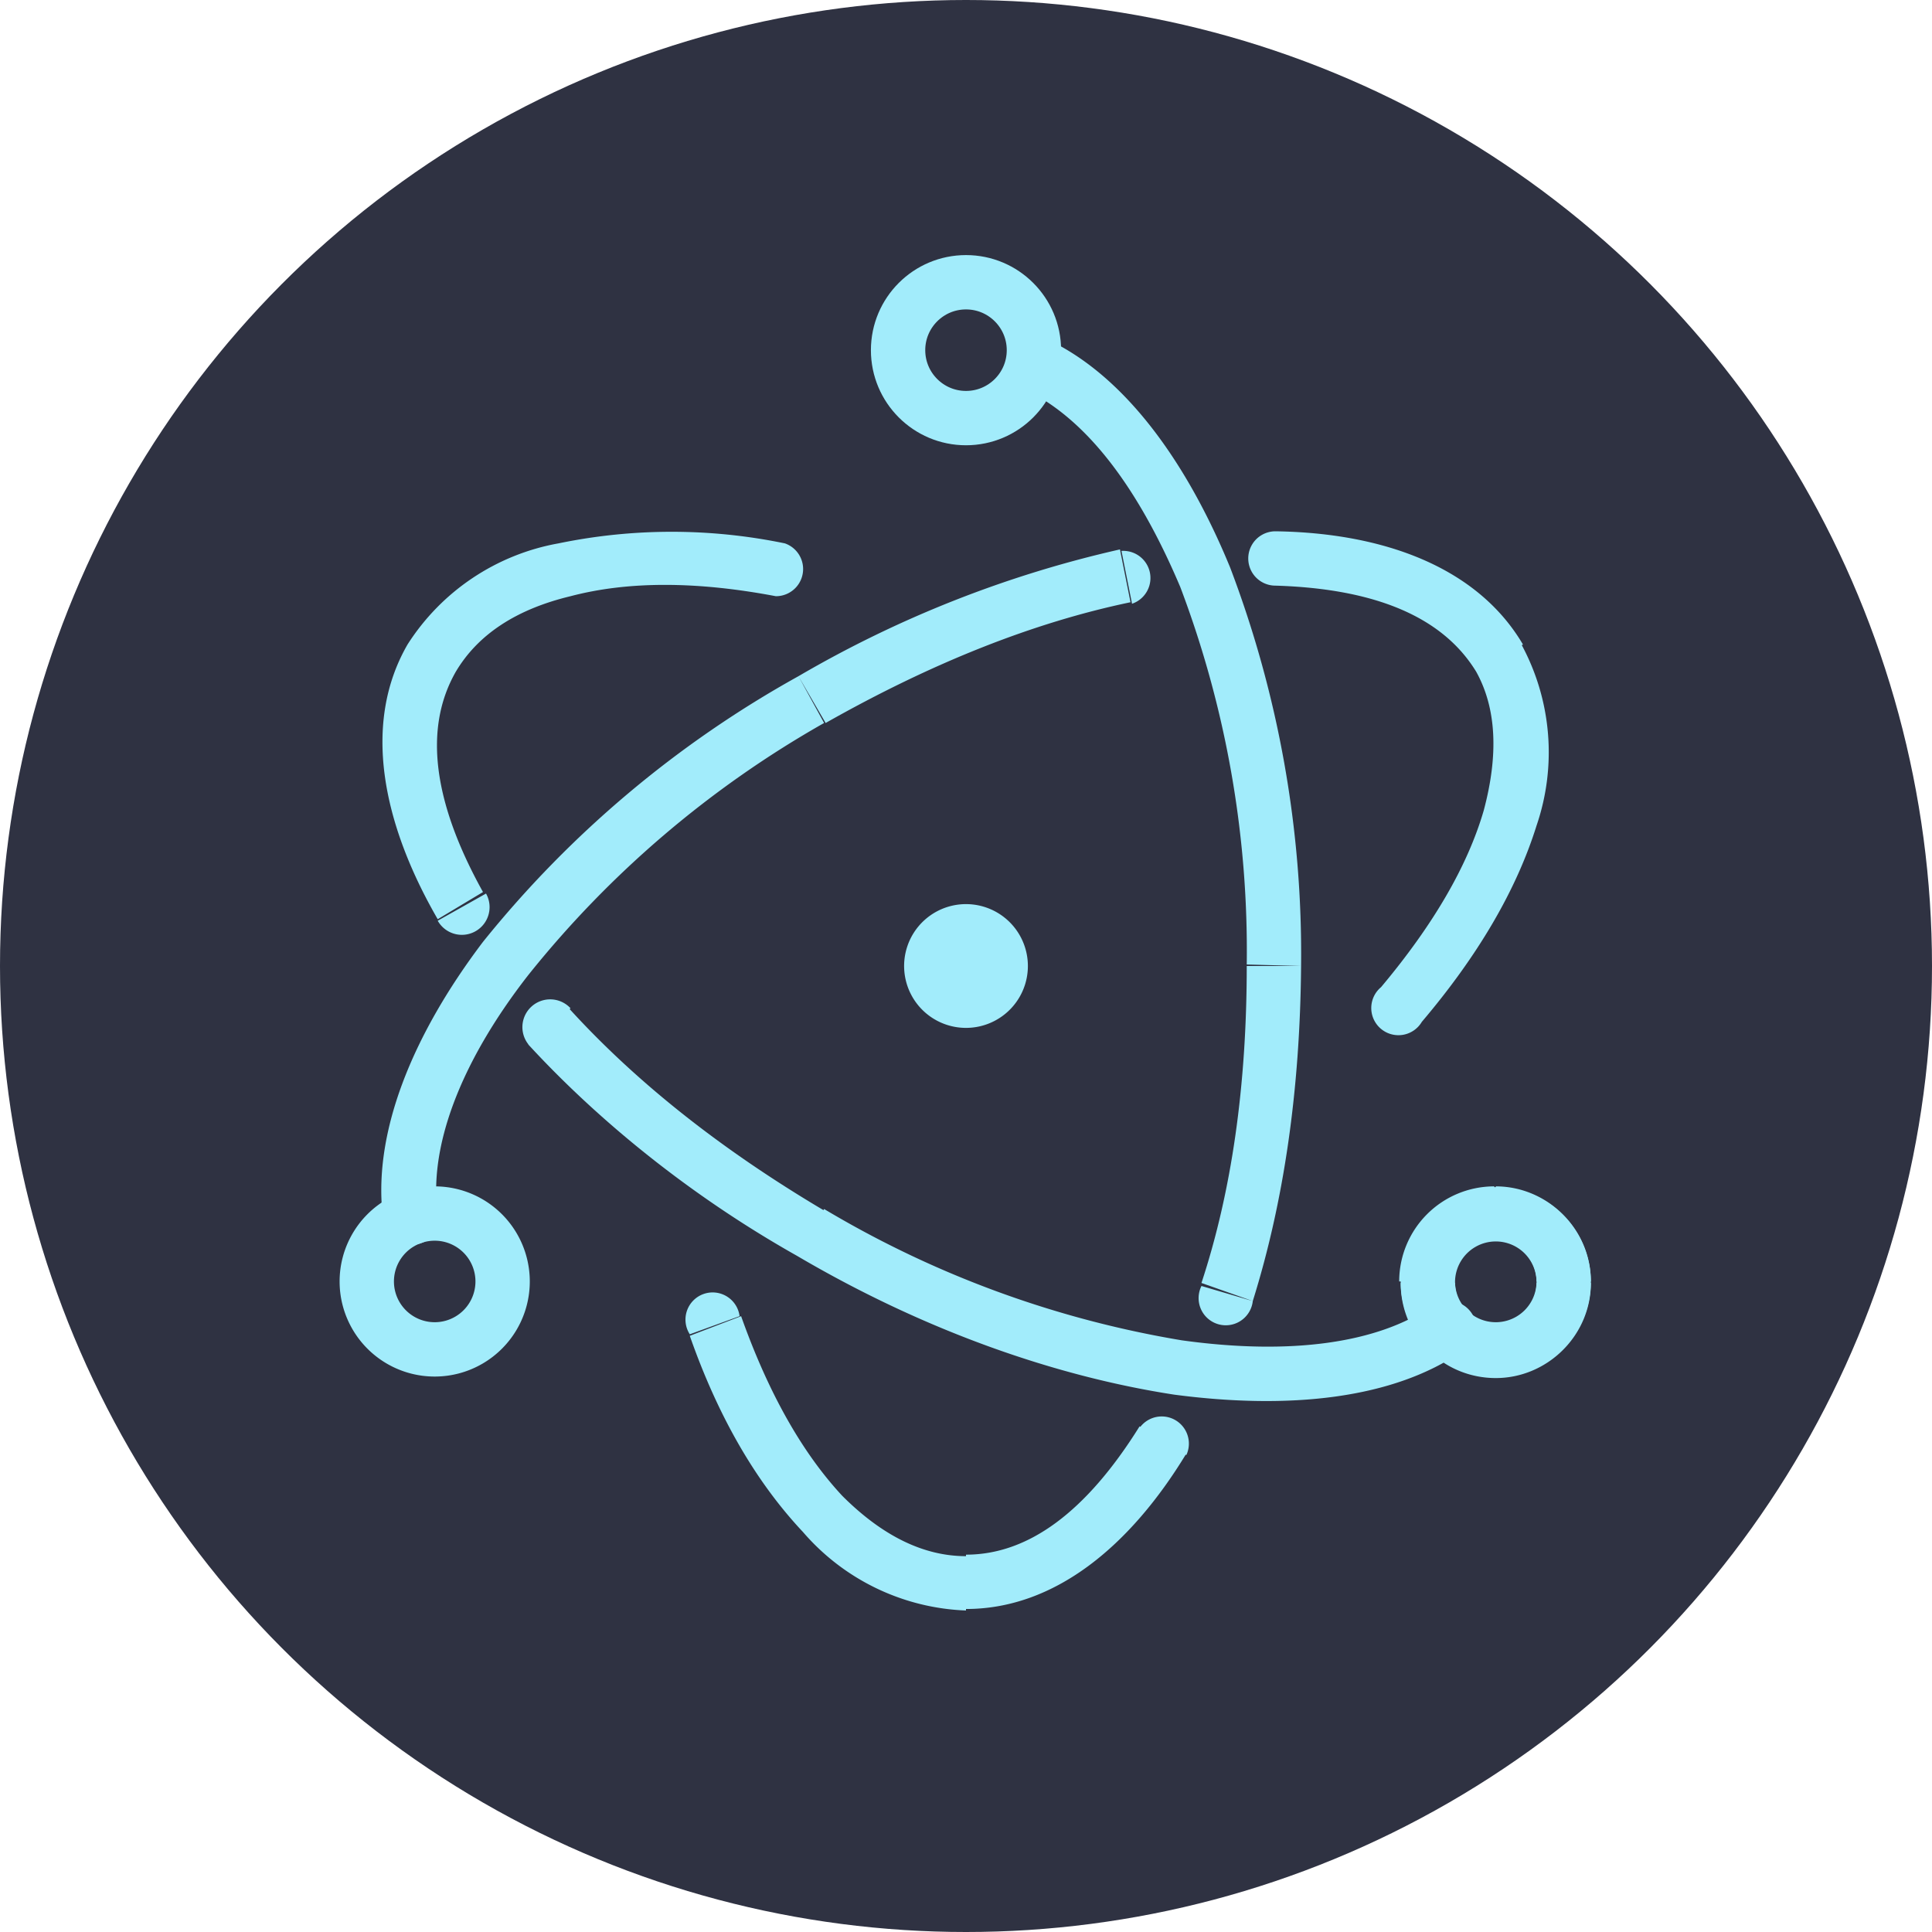 <svg xmlns="http://www.w3.org/2000/svg" width="128" height="128" fill="none"><circle cx="64" cy="64" r="64" fill="#2F3242"/><path fill="#A2ECFB" d="M51.4 39.5A1.8 1.8 0 0 0 52 36zm-22.8 4 1.6 1zM29 61a1.8 1.8 0 0 0 3.2-1.8zm8.8 5.8a1.8 1.8 0 0 0-2.7 2.5zm16 15-.9 1.6zM97 89.5a1.8 1.8 0 1 0-2-3zM52 36a37 37 0 0 0-15 0 15 15 0 0 0-10 6.7l3.2 1.8q2.2-3.7 7.6-5 5.7-1.5 13.6 0zm-25 6.7c-3 5.2-1.7 11.8 2 18.2l3-1.8q-5-9-1.8-14.6zm8 26.5c4.6 5 10.7 10 17.8 14l1.8-3q-10.3-6.1-17-13.5zm17.8 14c8.5 5 17.2 8 25 9.2 7.6 1 14.5.3 19.1-2.9l-2-3c-3.6 2.5-9.4 3.3-16.6 2.3a68 68 0 0 1-23.7-8.7zm52.6 1.7c0-3.5-2.9-6.3-6.3-6.3v3.6c1.5 0 2.7 1.2 2.7 2.7zM99 78.6a6.3 6.3 0 0 0-6.3 6.3h3.6c0-1.5 1.2-2.7 2.7-2.7zM92.8 85c0 3.5 2.8 6.3 6.3 6.3v-3.6a2.7 2.7 0 0 1-2.7-2.7zm6.3 6.3c3.4 0 6.3-2.8 6.3-6.3h-3.6c0 1.5-1.2 2.7-2.7 2.7z"/><path fill="#A2ECFB" d="M91.5 65.4a1.8 1.8 0 1 0 2.7 2.3zm7.8-21.8-1.5 1zm-14.8-8.4a1.8 1.8 0 1 0 0 3.6zM75 40a1.8 1.8 0 0 0-.7-3.5zm-21.1 6.5.9 1.5zM25.5 80.9a1.8 1.8 0 0 0 3.6-.5zm68.7-13.2q5.6-6.6 7.6-13a15 15 0 0 0-1-12l-3 1.8q2 3.6.5 9.2-1.6 5.5-6.8 11.7zm6.7-25c-3-5.1-9.2-7.4-16.4-7.5v3.6q10 .3 13.3 5.7zm-26.7-6.3a75 75 0 0 0-21.3 8.4l1.8 3.1q10.6-6 20.2-8zm-21.3 8.4A71 71 0 0 0 32 62.4c-4.7 6.2-7.4 12.8-6.6 18.5l3.6-.5c-.6-4.3 1.4-9.9 6-15.8a68 68 0 0 1 19.6-16.7z"/><path fill="#A2ECFB" d="M49 87.2a1.8 1.8 0 1 0-3.3 1.2zm29.6 9.2a1.8 1.8 0 0 0-3.1-1.8zm1-11.2a1.8 1.8 0 1 0 3.4 1zM84.4 64h-1.8zM69.2 22.5a1.8 1.8 0 1 0-1.5 3.3zm-23.5 66q2.8 8 7.5 13a15 15 0 0 0 10.8 5.2v-3.6q-4.2 0-8.2-4-4-4.3-6.7-11.9zM64 106.6c5.9 0 10.9-4.2 14.6-10.3l-3.1-1.8Q70.2 103 64 103zm19-20.4q3.1-9.9 3.2-22.2h-3.6q0 11.9-3 21zM86.2 64a72 72 0 0 0-4.7-26.4c-3-7.3-7.2-12.9-12.3-15.2l-1.5 3.3q6.1 2.8 10.5 13.2a68 68 0 0 1 4.4 25z"/><path stroke="#A2ECFB" stroke-linecap="round" stroke-width="3.6" d="M103.6 85a4.5 4.5 0 1 0-9-.1 4.5 4.5 0 0 0 9 0zm-74.8 4.4a4.5 4.5 0 1 0 0-9 4.5 4.5 0 0 0 0 9z" clip-rule="evenodd"/><circle cx="64" cy="23.2" r="4.5" stroke="#A2ECFB" stroke-linecap="round" stroke-width="3.6"/><path fill="#A2ECFB" fill-rule="evenodd" d="M64.9 68a4.1 4.1 0 1 1-1.8-8 4.1 4.1 0 0 1 1.8 8" clip-rule="evenodd"/></svg>